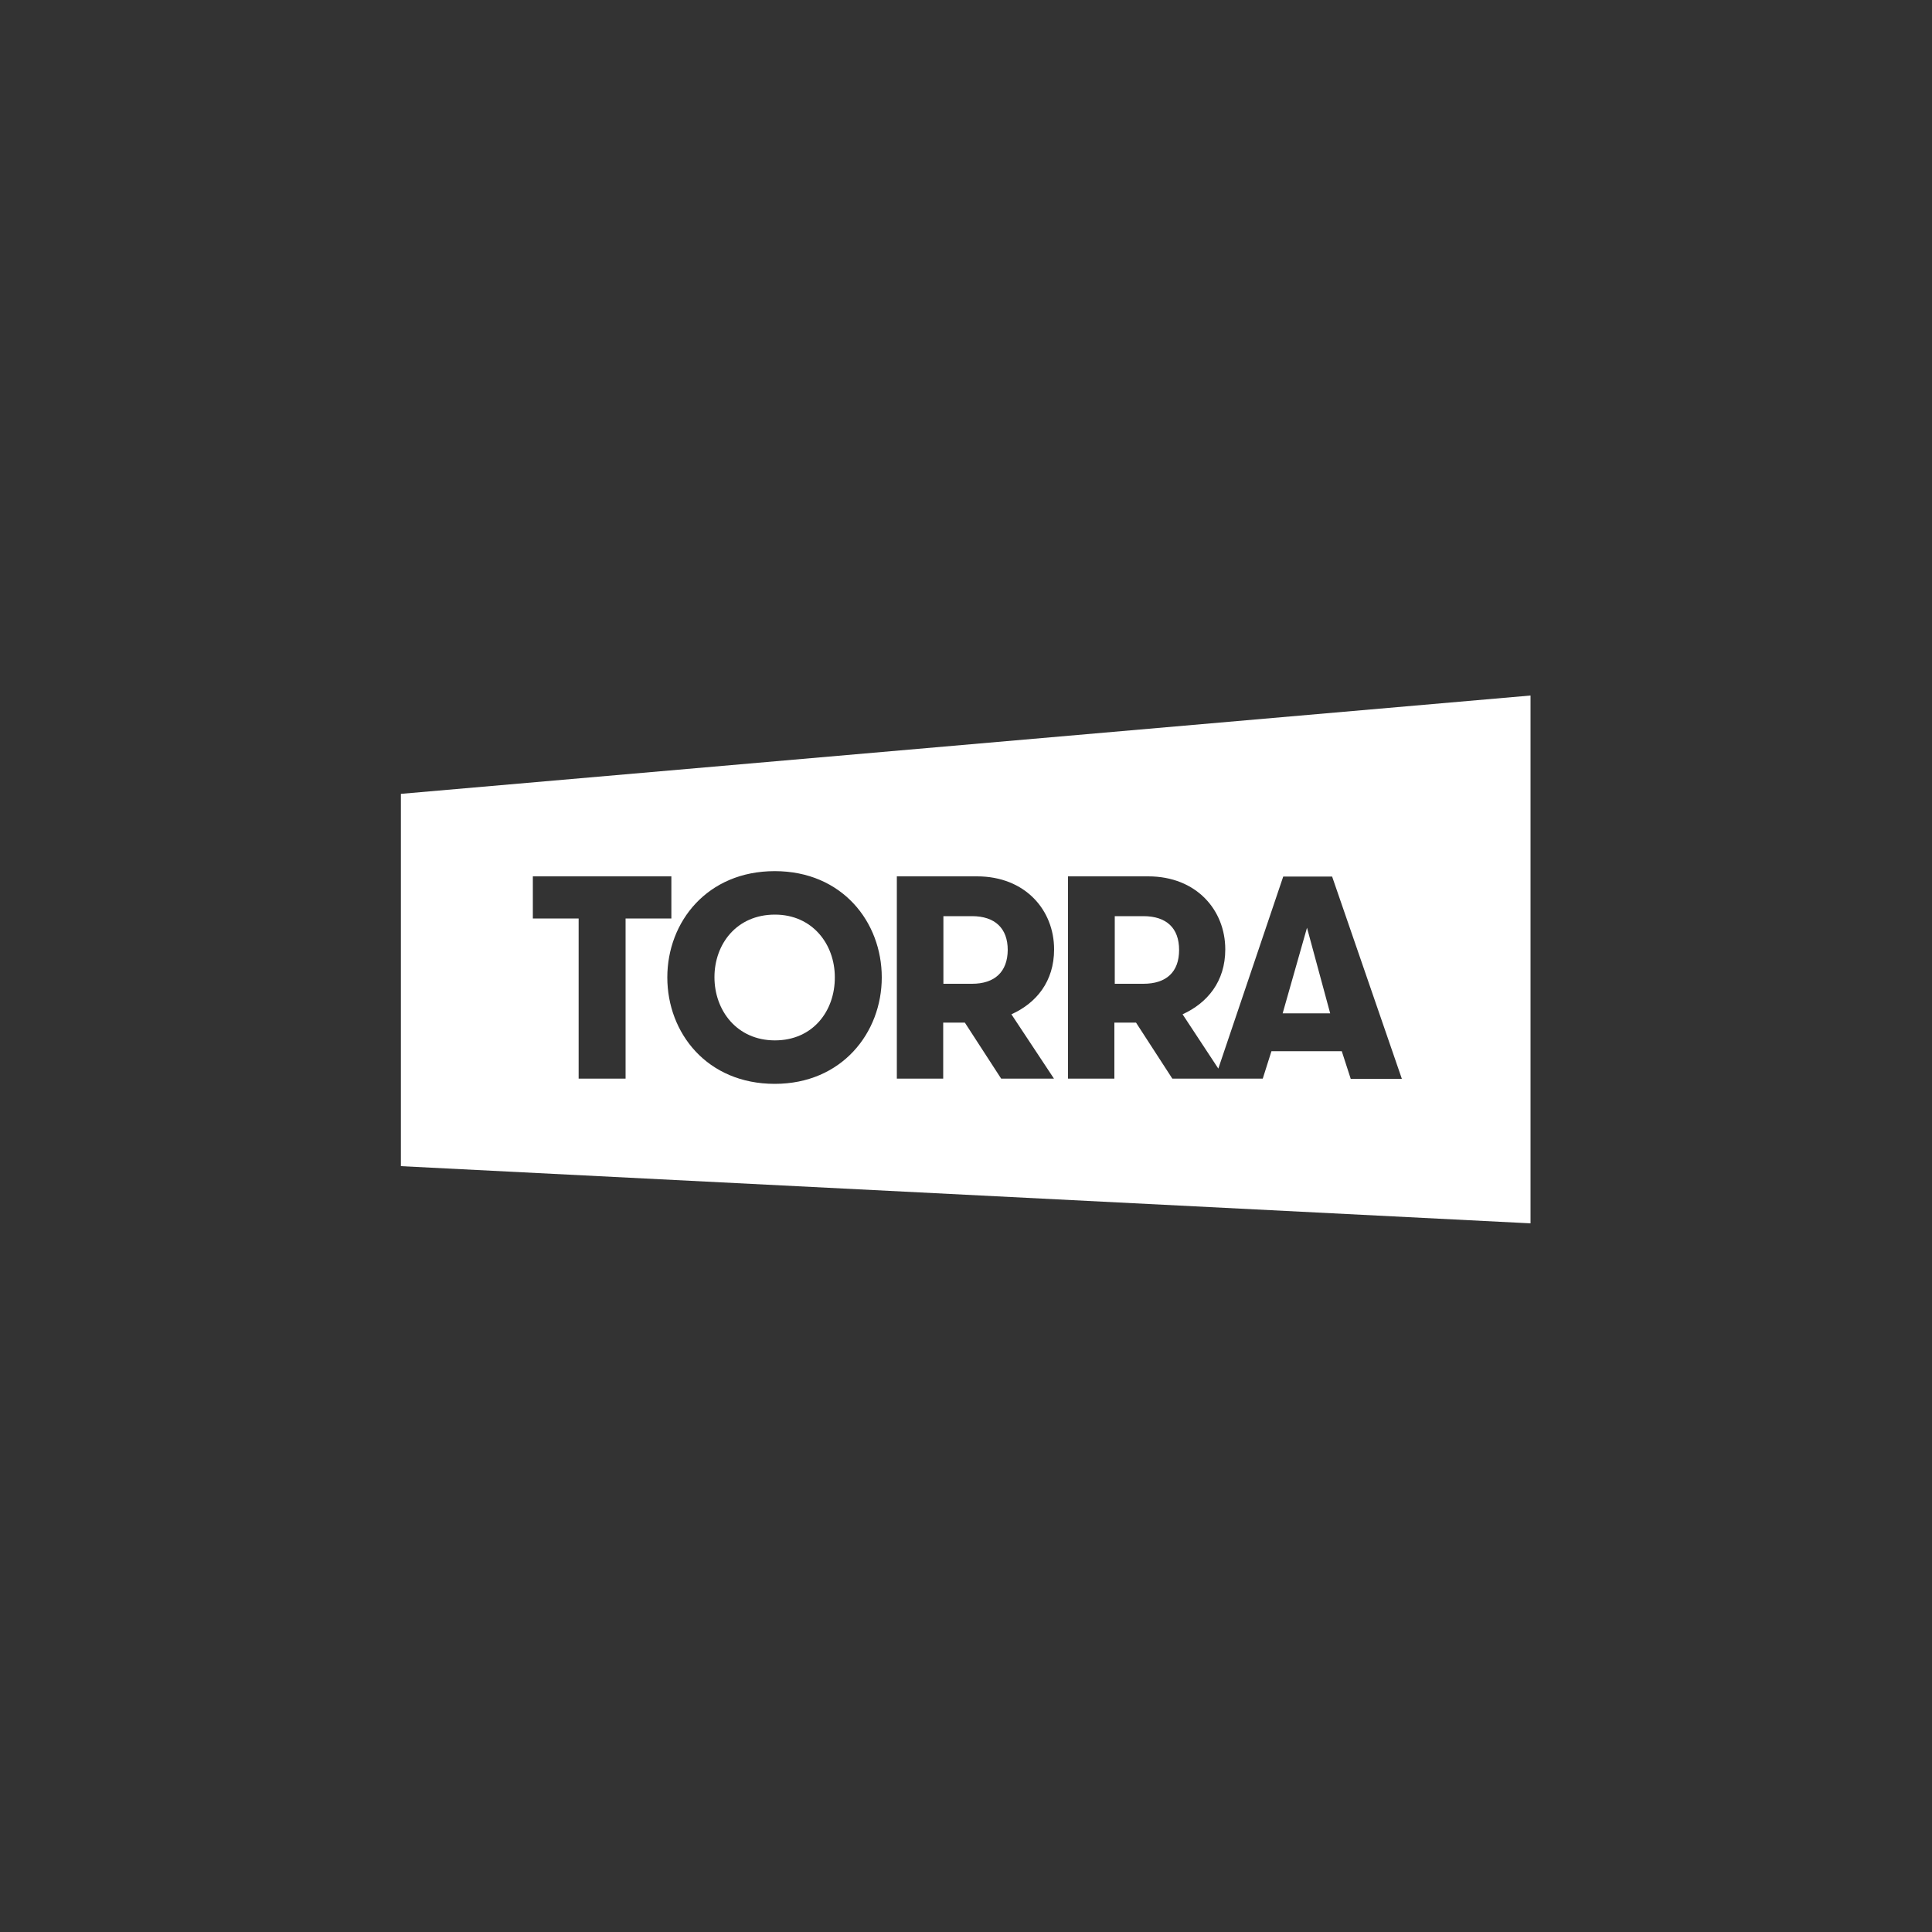 <?xml version="1.0" encoding="UTF-8"?>
<svg id="Camada_1" data-name="Camada 1" xmlns="http://www.w3.org/2000/svg" viewBox="0 0 100 100">
  <rect x="0" y="0" width="100" height="100" fill="#333333" stroke="none"/>
  <defs>
    <style>
      .cls-1 {
        fill: #fff;
      }
    </style>
  </defs>
  <path class="cls-1" d="M50.31,47.42h-1.48v3.5h1.48c1.17,0,1.84-.61,1.85-1.75,0-1.12-.66-1.75-1.85-1.75Z"/>
  <path class="cls-1" d="M40.11,47.34c-1.98,0-3.13,1.52-3.13,3.24s1.16,3.27,3.13,3.27,3.11-1.53,3.1-3.27c0-1.71-1.16-3.24-3.1-3.24Z"/>
  <path class="cls-1" d="M59.18,47.42h-1.48v3.5h1.48c1.19,0,1.85-.61,1.85-1.75s-.66-1.75-1.85-1.75Z"/>
  <path class="cls-1" d="M20.75,41.09v19.27l58.47,2.96v-27.32l-58.47,5.09Zm11.62,14.74h-2.42v-8.29h-2.37v-2.18h7.17v2.18h-2.37v8.29Zm7.73,.27c-3.5,0-5.56-2.63-5.56-5.51s2.07-5.5,5.56-5.5,5.54,2.63,5.54,5.5-2.07,5.51-5.54,5.51Zm14.46-.27h-2.74l-1.88-2.9h-1.12v2.9h-2.4v-10.47h4.15c2.5,0,3.99,1.75,3.99,3.78,0,1.66-.92,2.78-2.21,3.36l2.21,3.34Zm15.35,0l-.46-1.42h-3.64l-.45,1.42h-4.68l-1.88-2.9h-1.12v2.9h-2.4v-10.47h4.15c2.5,0,3.99,1.75,3.99,3.78,0,1.66-.92,2.77-2.21,3.36l1.85,2.81,3.36-9.94h2.53l3.61,10.47h-2.65Z"/>
  <polygon class="cls-1" points="66.39 52.45 68.85 52.45 67.65 48.02 66.39 52.45"/>
</svg>
